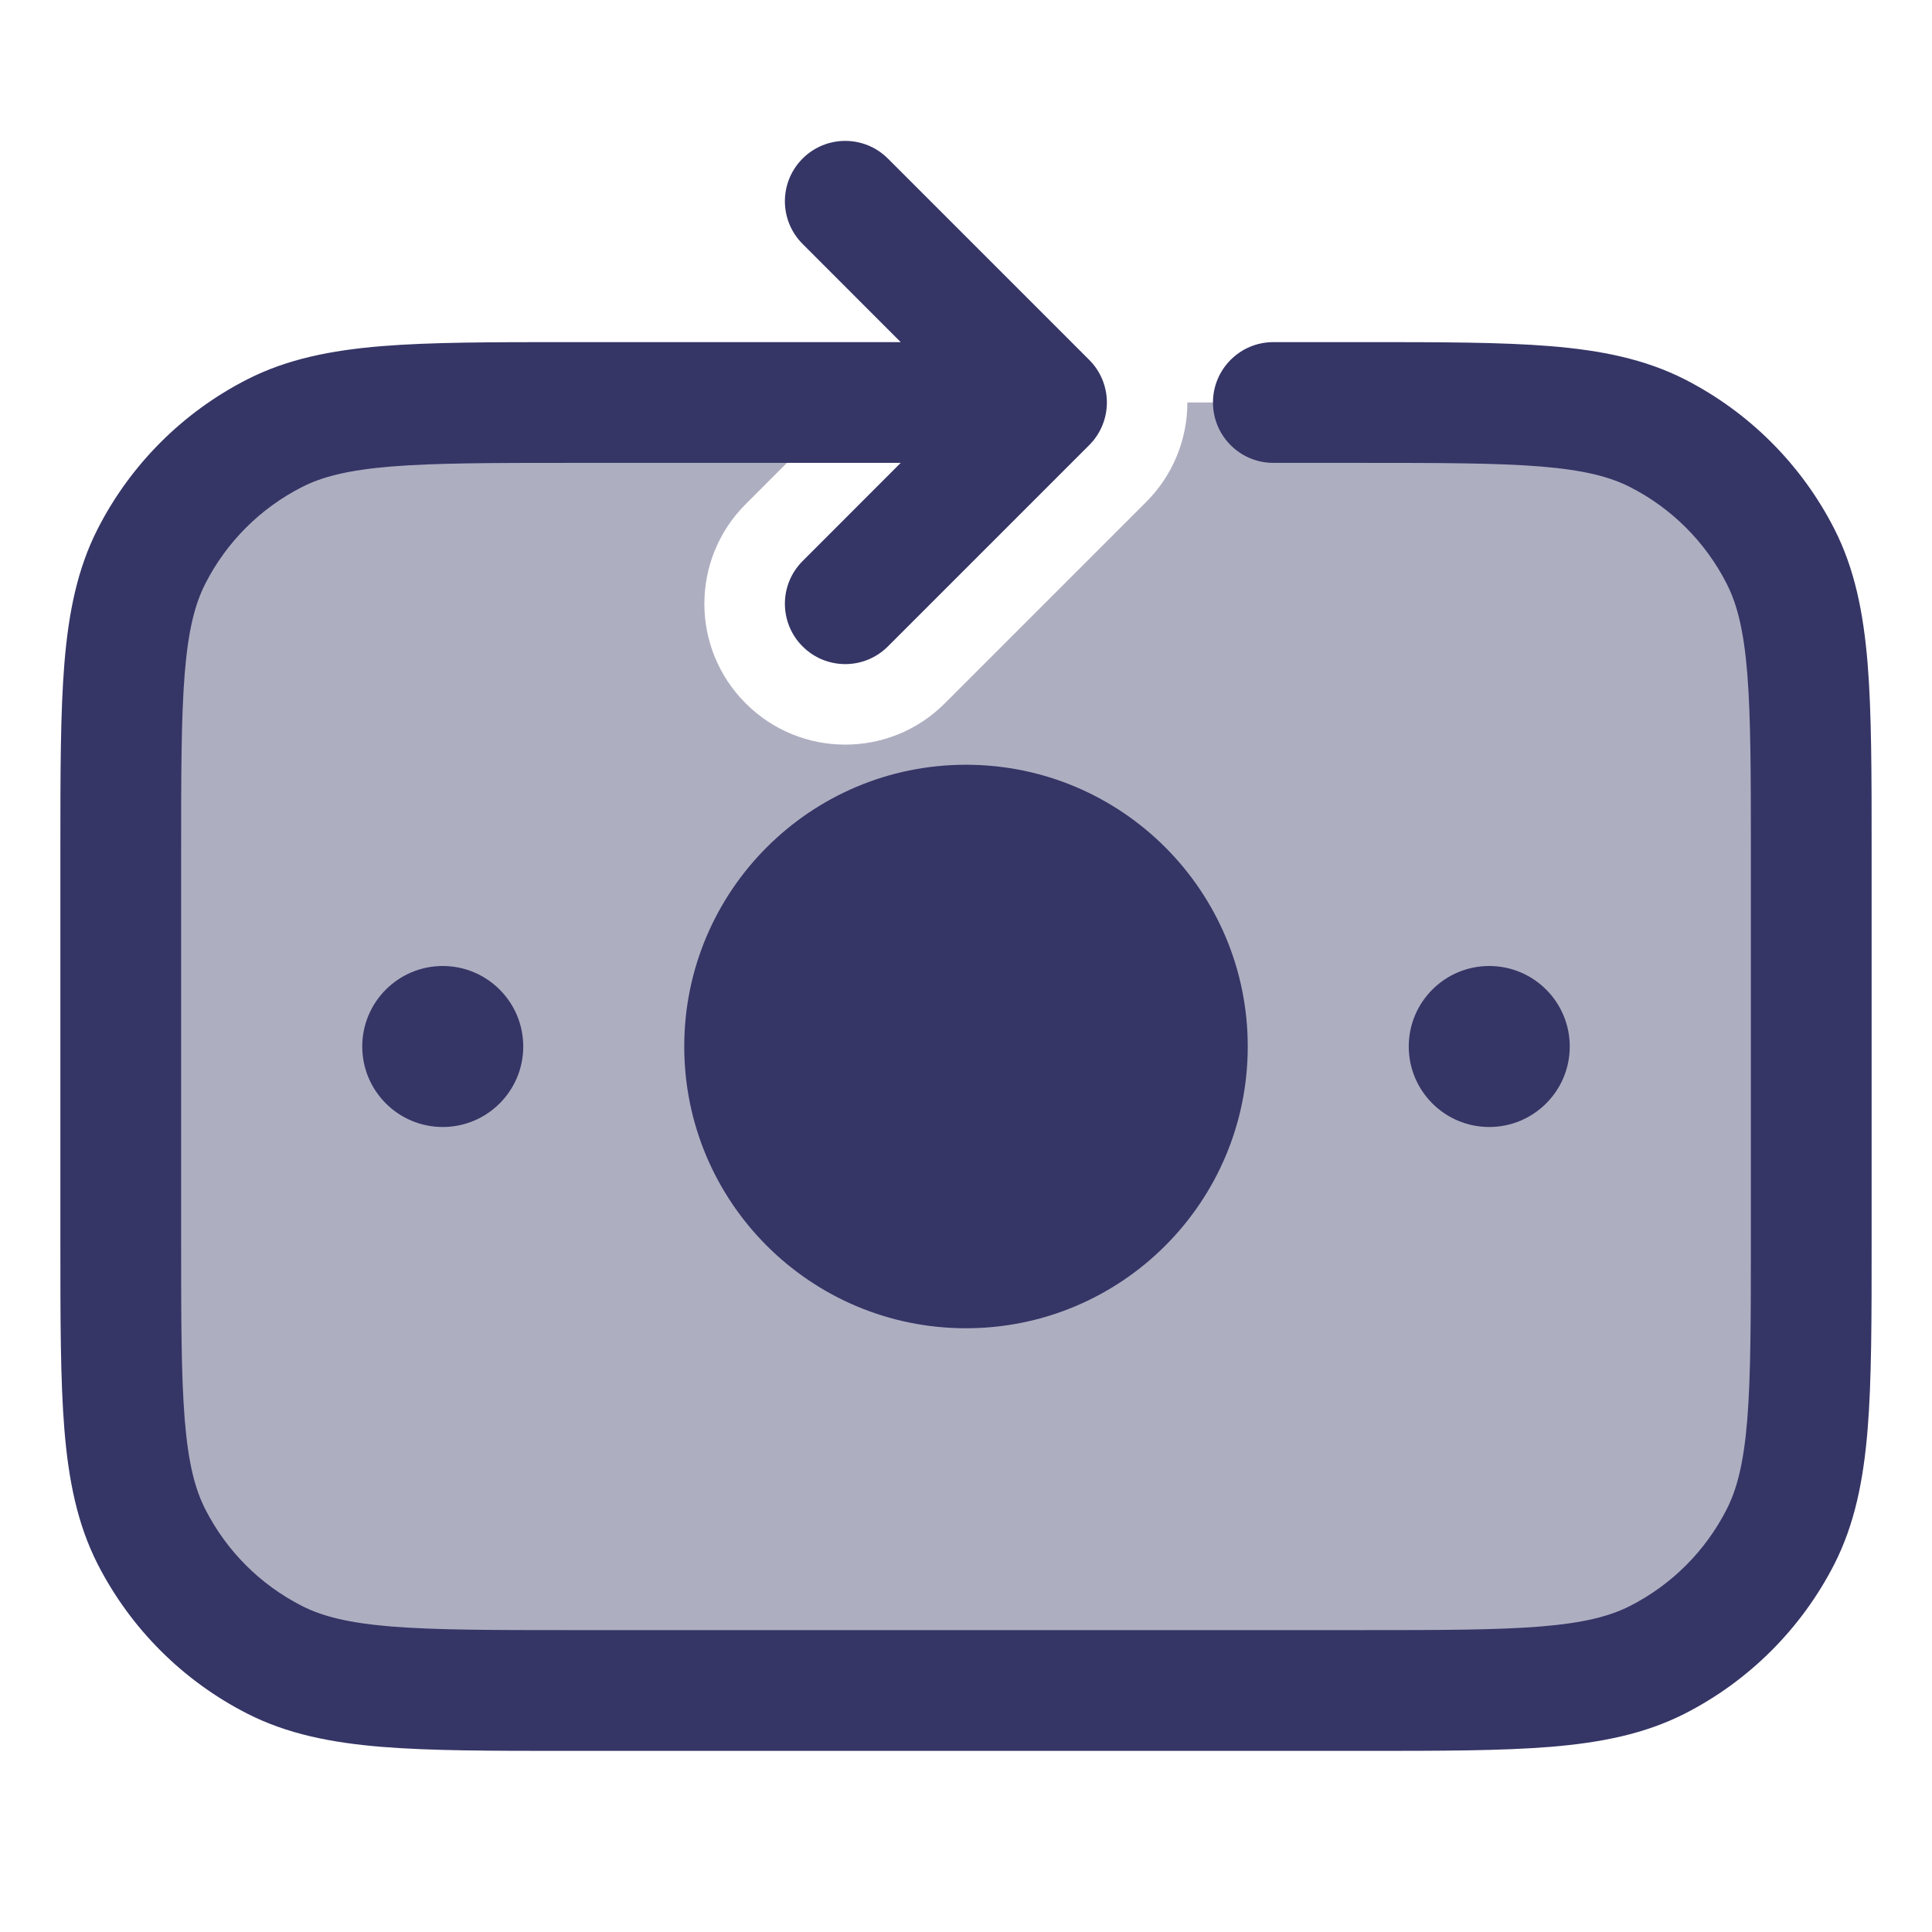 <svg width="24" height="24" viewBox="0 0 24 24" fill="none" xmlns="http://www.w3.org/2000/svg">
<path opacity="0.4" d="M10.525 5H7.1C5.14 5 4.16 5 3.411 5.381C2.752 5.717 2.217 6.252 1.881 6.911C1.5 7.66 1.5 8.64 1.5 10.6V15.4C1.5 17.36 1.5 18.34 1.881 19.089C2.217 19.747 2.752 20.283 3.411 20.619C4.16 21 5.14 21 7.1 21H16.9C18.86 21 19.84 21 20.589 20.619C21.247 20.283 21.783 19.747 22.119 19.089C22.5 18.34 22.5 17.36 22.5 15.4V10.6C22.5 8.64 22.5 7.66 22.119 6.911C21.783 6.252 21.247 5.717 20.589 5.381C19.84 5 18.86 5 16.9 5H14.75C14.75 5.464 14.566 5.909 14.237 6.237L11.737 8.737C11.054 9.421 9.946 9.421 9.263 8.737C8.579 8.054 8.579 6.946 9.263 6.263L10.525 5Z" fill="#353566"/>
<path d="M9.97 6.97C9.677 7.263 9.677 7.737 9.97 8.03C10.263 8.323 10.737 8.323 11.03 8.03L13.53 5.53C13.671 5.39 13.75 5.199 13.75 5C13.75 4.801 13.671 4.61 13.53 4.47L11.03 1.97C10.737 1.677 10.263 1.677 9.97 1.97C9.677 2.263 9.677 2.737 9.97 3.03L11.189 4.25H7.067C6.115 4.25 5.354 4.25 4.74 4.3C4.11 4.352 3.568 4.46 3.071 4.713C2.271 5.121 1.621 5.771 1.213 6.571C0.96 7.068 0.852 7.61 0.8 8.24C0.75 8.854 0.75 9.615 0.75 10.567V15.433C0.75 16.385 0.75 17.146 0.8 17.76C0.852 18.39 0.96 18.932 1.213 19.43C1.621 20.229 2.271 20.879 3.071 21.287C3.568 21.54 4.11 21.648 4.74 21.7C5.354 21.75 6.115 21.75 7.067 21.75H16.933C17.885 21.75 18.646 21.75 19.26 21.7C19.89 21.648 20.432 21.54 20.93 21.287C21.729 20.879 22.379 20.229 22.787 19.43C23.04 18.932 23.148 18.39 23.2 17.76C23.25 17.146 23.25 16.385 23.25 15.433V10.567C23.25 9.615 23.25 8.854 23.2 8.24C23.148 7.61 23.04 7.068 22.787 6.571C22.379 5.771 21.729 5.121 20.93 4.713C20.432 4.46 19.89 4.352 19.26 4.3C18.646 4.25 17.885 4.25 16.933 4.25H15.818C15.404 4.25 15.068 4.586 15.068 5C15.068 5.414 15.404 5.75 15.818 5.75H16.9C17.892 5.75 18.592 5.751 19.138 5.795C19.675 5.839 19.997 5.922 20.248 6.05C20.766 6.313 21.187 6.734 21.45 7.252C21.578 7.503 21.661 7.825 21.705 8.362C21.749 8.908 21.75 9.608 21.75 10.6V15.4C21.75 16.392 21.749 17.092 21.705 17.638C21.661 18.175 21.578 18.497 21.45 18.748C21.187 19.266 20.766 19.687 20.248 19.95C19.997 20.078 19.675 20.161 19.138 20.205C18.592 20.249 17.892 20.25 16.9 20.25H7.1C6.108 20.25 5.408 20.249 4.862 20.205C4.325 20.161 4.003 20.078 3.752 19.95C3.234 19.687 2.813 19.266 2.55 18.748C2.422 18.497 2.339 18.175 2.295 17.638C2.251 17.092 2.25 16.392 2.25 15.4V10.6C2.25 9.608 2.251 8.908 2.295 8.362C2.339 7.825 2.422 7.503 2.55 7.252C2.813 6.734 3.234 6.313 3.752 6.05C4.003 5.922 4.325 5.839 4.862 5.795C5.408 5.751 6.108 5.75 7.1 5.75H11.189L9.97 6.97Z" fill="#353566"/>
<path d="M12 9.5C10.067 9.5 8.5 11.067 8.5 13C8.5 14.933 10.067 16.5 12 16.5C13.933 16.5 15.5 14.933 15.5 13C15.5 11.067 13.933 9.5 12 9.5Z" fill="#353566"/>
<path d="M17.5 13C17.5 12.448 17.948 12 18.5 12C19.052 12 19.5 12.448 19.5 13C19.5 13.552 19.052 14 18.5 14C17.948 14 17.5 13.552 17.5 13Z" fill="#353566"/>
<path d="M5.5 12C4.948 12 4.5 12.448 4.5 13C4.5 13.552 4.948 14 5.5 14C6.052 14 6.5 13.552 6.5 13C6.5 12.448 6.052 12 5.5 12Z" fill="#353566"/>
</svg>
